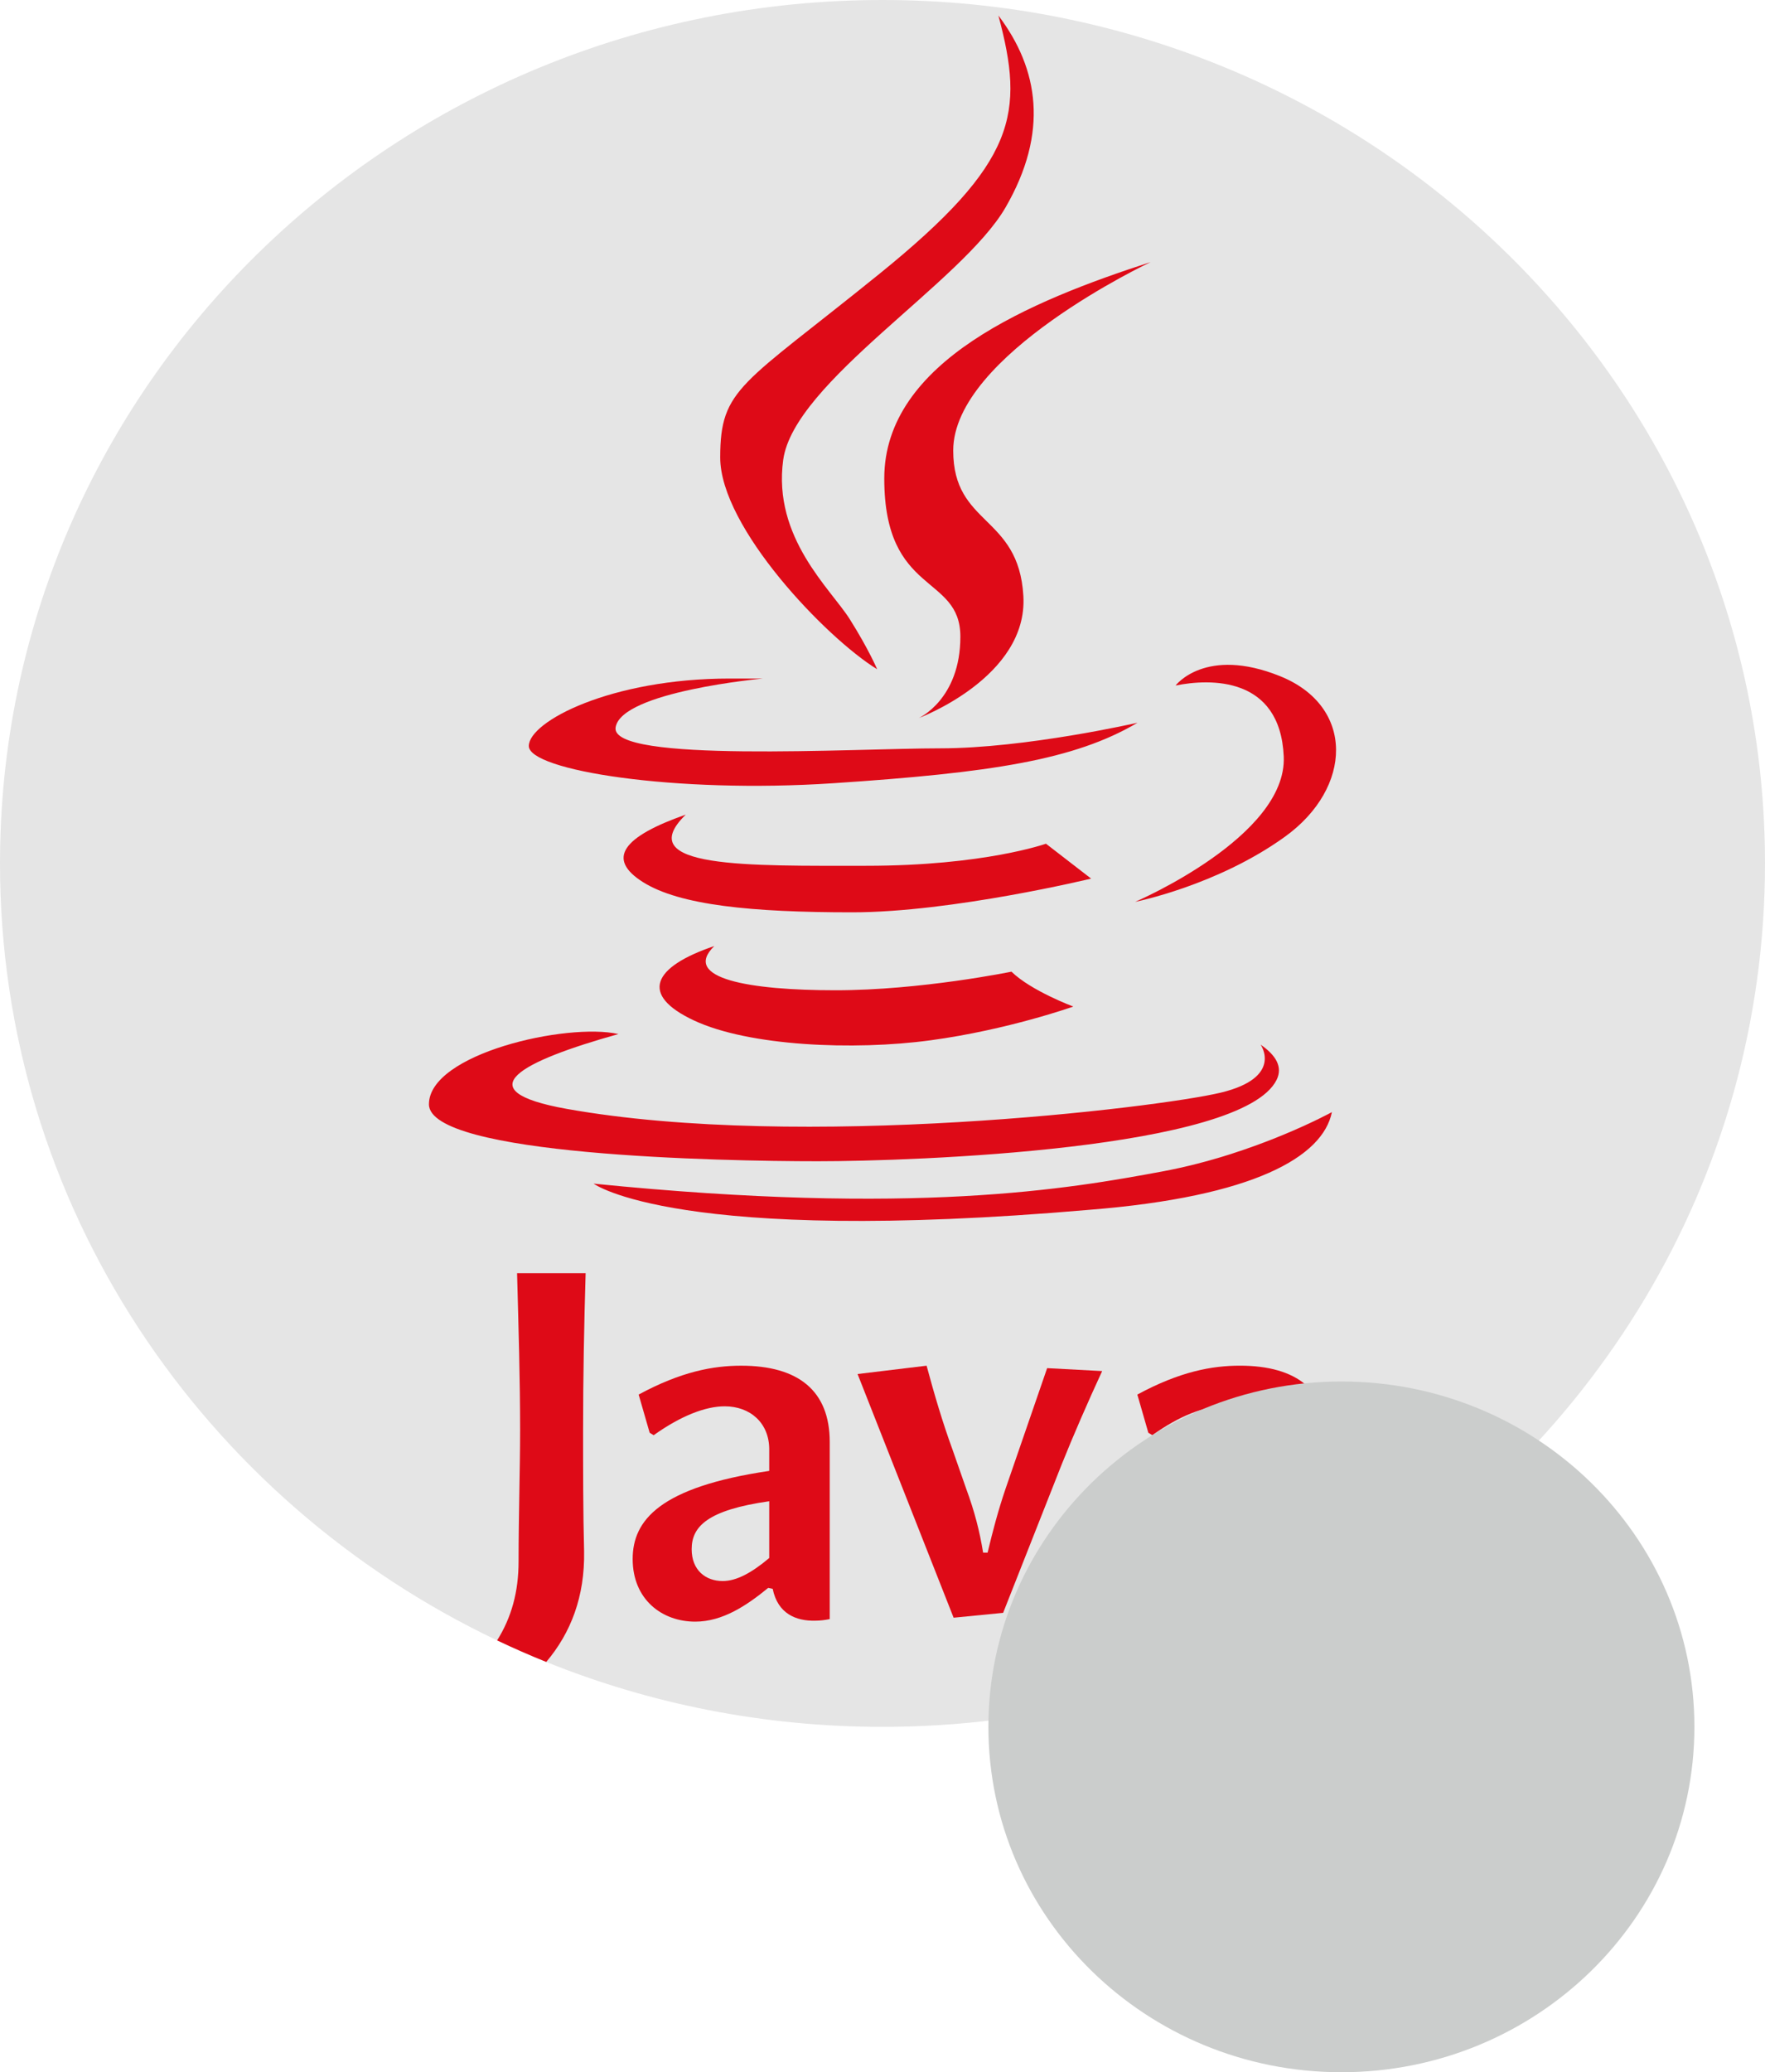 <svg width="75" height="88" viewBox="0 0 75 88" fill="none" xmlns="http://www.w3.org/2000/svg">
<g id="java 1">
<path id="Vector" d="M75 36.667C75 50.157 67.549 61.947 56.449 68.314C56.15 68.486 55.847 68.653 55.543 68.817C50.19 71.696 44.042 73.333 37.5 73.333C32.44 73.333 27.615 72.353 23.212 70.577C22.505 70.292 21.808 69.987 21.124 69.661C8.619 63.718 0 51.176 0 36.667C0 16.416 16.789 0 37.5 0C58.211 0 75 16.416 75 36.667Z" fill="#E5E5E5"/>
<path id="Vector_2" d="M42.425 0.66C43.537 4.809 43.233 6.883 37.373 11.626C31.513 16.368 30.604 16.466 30.604 19.43C30.604 22.394 35.1 27.086 37.272 28.42C37.272 28.42 36.919 27.58 36.11 26.296C35.302 25.012 32.827 22.838 33.281 19.529C33.736 16.219 40.884 11.996 42.728 8.81C44.572 5.624 44.143 2.932 42.425 0.66Z" fill="#DE0A17"/>
<path id="Vector_3" d="M48.891 11.131C43.84 12.761 37.575 15.33 37.575 20.319C37.575 25.308 40.809 24.369 40.809 27.037C40.809 29.704 39.04 30.494 39.04 30.494C39.04 30.494 43.688 28.765 43.486 25.308C43.284 21.85 40.505 22.344 40.505 19.133C40.505 15.069 48.891 11.131 48.891 11.131Z" fill="#DE0A17"/>
<path id="Vector_4" d="M31.008 28.815C25.956 28.815 22.471 30.643 22.471 31.68C22.471 32.718 28.684 33.706 35.403 33.261C42.122 32.816 45.659 32.273 48.336 30.692C48.336 30.692 43.587 31.779 39.95 31.779C36.313 31.779 25.918 32.414 26.159 30.89C26.399 29.365 32.423 28.815 32.423 28.815L31.008 28.815Z" fill="#DE0A17"/>
<path id="Vector_5" d="M29.139 34.594C26.461 35.533 25.754 36.471 27.32 37.459C28.886 38.447 31.968 38.743 36.211 38.743C40.455 38.743 46.365 37.311 46.365 37.311L44.446 35.829C44.446 35.829 41.819 36.767 36.818 36.767C31.816 36.767 26.79 36.891 29.139 34.594Z" fill="#DE0A17"/>
<path id="Vector_6" d="M30.351 40.176C27.724 41.065 27.168 42.251 29.492 43.337C31.816 44.424 36.262 44.622 39.545 44.177C42.829 43.733 45.608 42.745 45.608 42.745C45.608 42.745 43.814 42.078 42.98 41.263C42.98 41.263 39.141 42.053 35.504 42.053C31.866 42.053 28.937 41.559 30.351 40.176Z" fill="#DE0A17"/>
<path id="Vector_7" d="M49.953 29.112C49.953 29.112 51.215 27.432 54.398 28.716C57.581 30 57.48 33.458 54.6 35.533C51.721 37.607 48.235 38.299 48.235 38.299C48.235 38.299 54.701 35.533 54.55 32.125C54.398 28.716 51.417 28.815 49.953 29.112Z" fill="#DE0A17"/>
<path id="Vector_8" d="M24.087 47.091C34.04 48.869 49.195 47.042 51.872 46.401C54.55 45.757 53.569 44.364 53.569 44.364C54.224 44.816 54.515 45.314 54.247 45.857C52.781 48.82 38.838 49.314 34.746 49.314C30.654 49.314 18.227 49.068 18.227 46.894C18.227 44.747 24.09 43.419 26.279 43.912C22.163 45.064 19.719 46.31 24.087 47.091Z" fill="#DE0A17"/>
<path id="Vector_9" d="M25.224 50.265C25.224 50.265 28.747 52.895 46.29 51.376C53.299 50.82 56.217 49.116 56.596 47.227C56.596 47.227 53.375 49.005 49.397 49.746C45.419 50.487 38.864 51.636 25.224 50.265Z" fill="#DE0A17"/>
<path id="Vector_10" d="M24.885 54.068H21.972C22.036 56.458 22.101 58.557 22.101 60.739C22.101 62.402 22.036 64.355 22.036 66.308C22.036 67.598 21.735 68.686 21.124 69.661C21.808 69.987 22.505 70.292 23.212 70.577C24.259 69.338 24.854 67.8 24.82 65.873C24.777 64.293 24.777 62.257 24.777 60.74C24.777 58.474 24.82 56.271 24.885 54.068Z" fill="#DE0A17"/>
<path id="Vector_11" d="M44.496 58.1L42.732 63.212C42.413 64.147 42.179 65.041 41.966 65.934H41.775C41.627 65.02 41.414 64.189 41.053 63.212L40.479 61.57C40.053 60.407 39.692 59.18 39.374 57.996L36.441 58.35L40.522 68.698L42.626 68.491L45.112 62.194C45.602 60.969 46.238 59.513 46.834 58.224L44.496 58.1Z" fill="#DE0A17"/>
<path id="Vector_12" d="M52.685 57.995C51.496 57.995 50.135 58.245 48.329 59.222L48.796 60.843L48.966 60.946C50.135 60.115 51.178 59.72 51.984 59.72C53.068 59.72 53.876 60.426 53.876 61.55V62.463C49.222 63.15 48.074 64.563 48.074 66.205C48.074 67.93 49.329 68.864 50.731 68.864C51.9 68.864 52.919 68.179 53.835 67.43L54.025 67.472C54.215 68.406 54.845 68.76 55.543 68.816C55.847 68.653 56.151 68.486 56.449 68.314V61.238C56.449 59.056 55.11 57.995 52.685 57.995ZM53.876 66.163C53.112 66.808 52.474 67.14 51.9 67.14C51.178 67.14 50.582 66.684 50.582 65.789C50.582 64.833 51.24 64.126 53.876 63.752V66.163H53.876Z" fill="#DE0A17"/>
<path id="Vector_13" d="M31.496 57.996C30.306 57.996 28.946 58.245 27.138 59.222L27.606 60.843L27.776 60.948C28.946 60.115 29.986 59.721 30.795 59.721C31.878 59.721 32.687 60.427 32.687 61.549V62.464C28.032 63.151 26.884 64.563 26.884 66.205C26.884 67.931 28.137 68.865 29.541 68.865C30.709 68.865 31.73 68.179 32.644 67.431L32.835 67.473C33.048 68.532 33.834 68.845 34.641 68.824C34.84 68.824 35.048 68.8 35.258 68.757V61.238C35.258 59.056 33.919 57.996 31.496 57.996ZM32.687 66.163C31.921 66.808 31.283 67.141 30.709 67.141C29.986 67.141 29.391 66.683 29.391 65.789C29.391 64.833 30.051 64.126 32.687 63.752V66.163Z" fill="#DE0A17"/>
<path id="Vector_14" d="M72 73.333C72 81.434 65.284 88 57 88C48.716 88 42 81.434 42 73.333C42 65.233 48.716 58.667 57 58.667C65.284 58.667 72 65.233 72 73.333Z" fill="#CBCDCC"/>
</g>
</svg>
